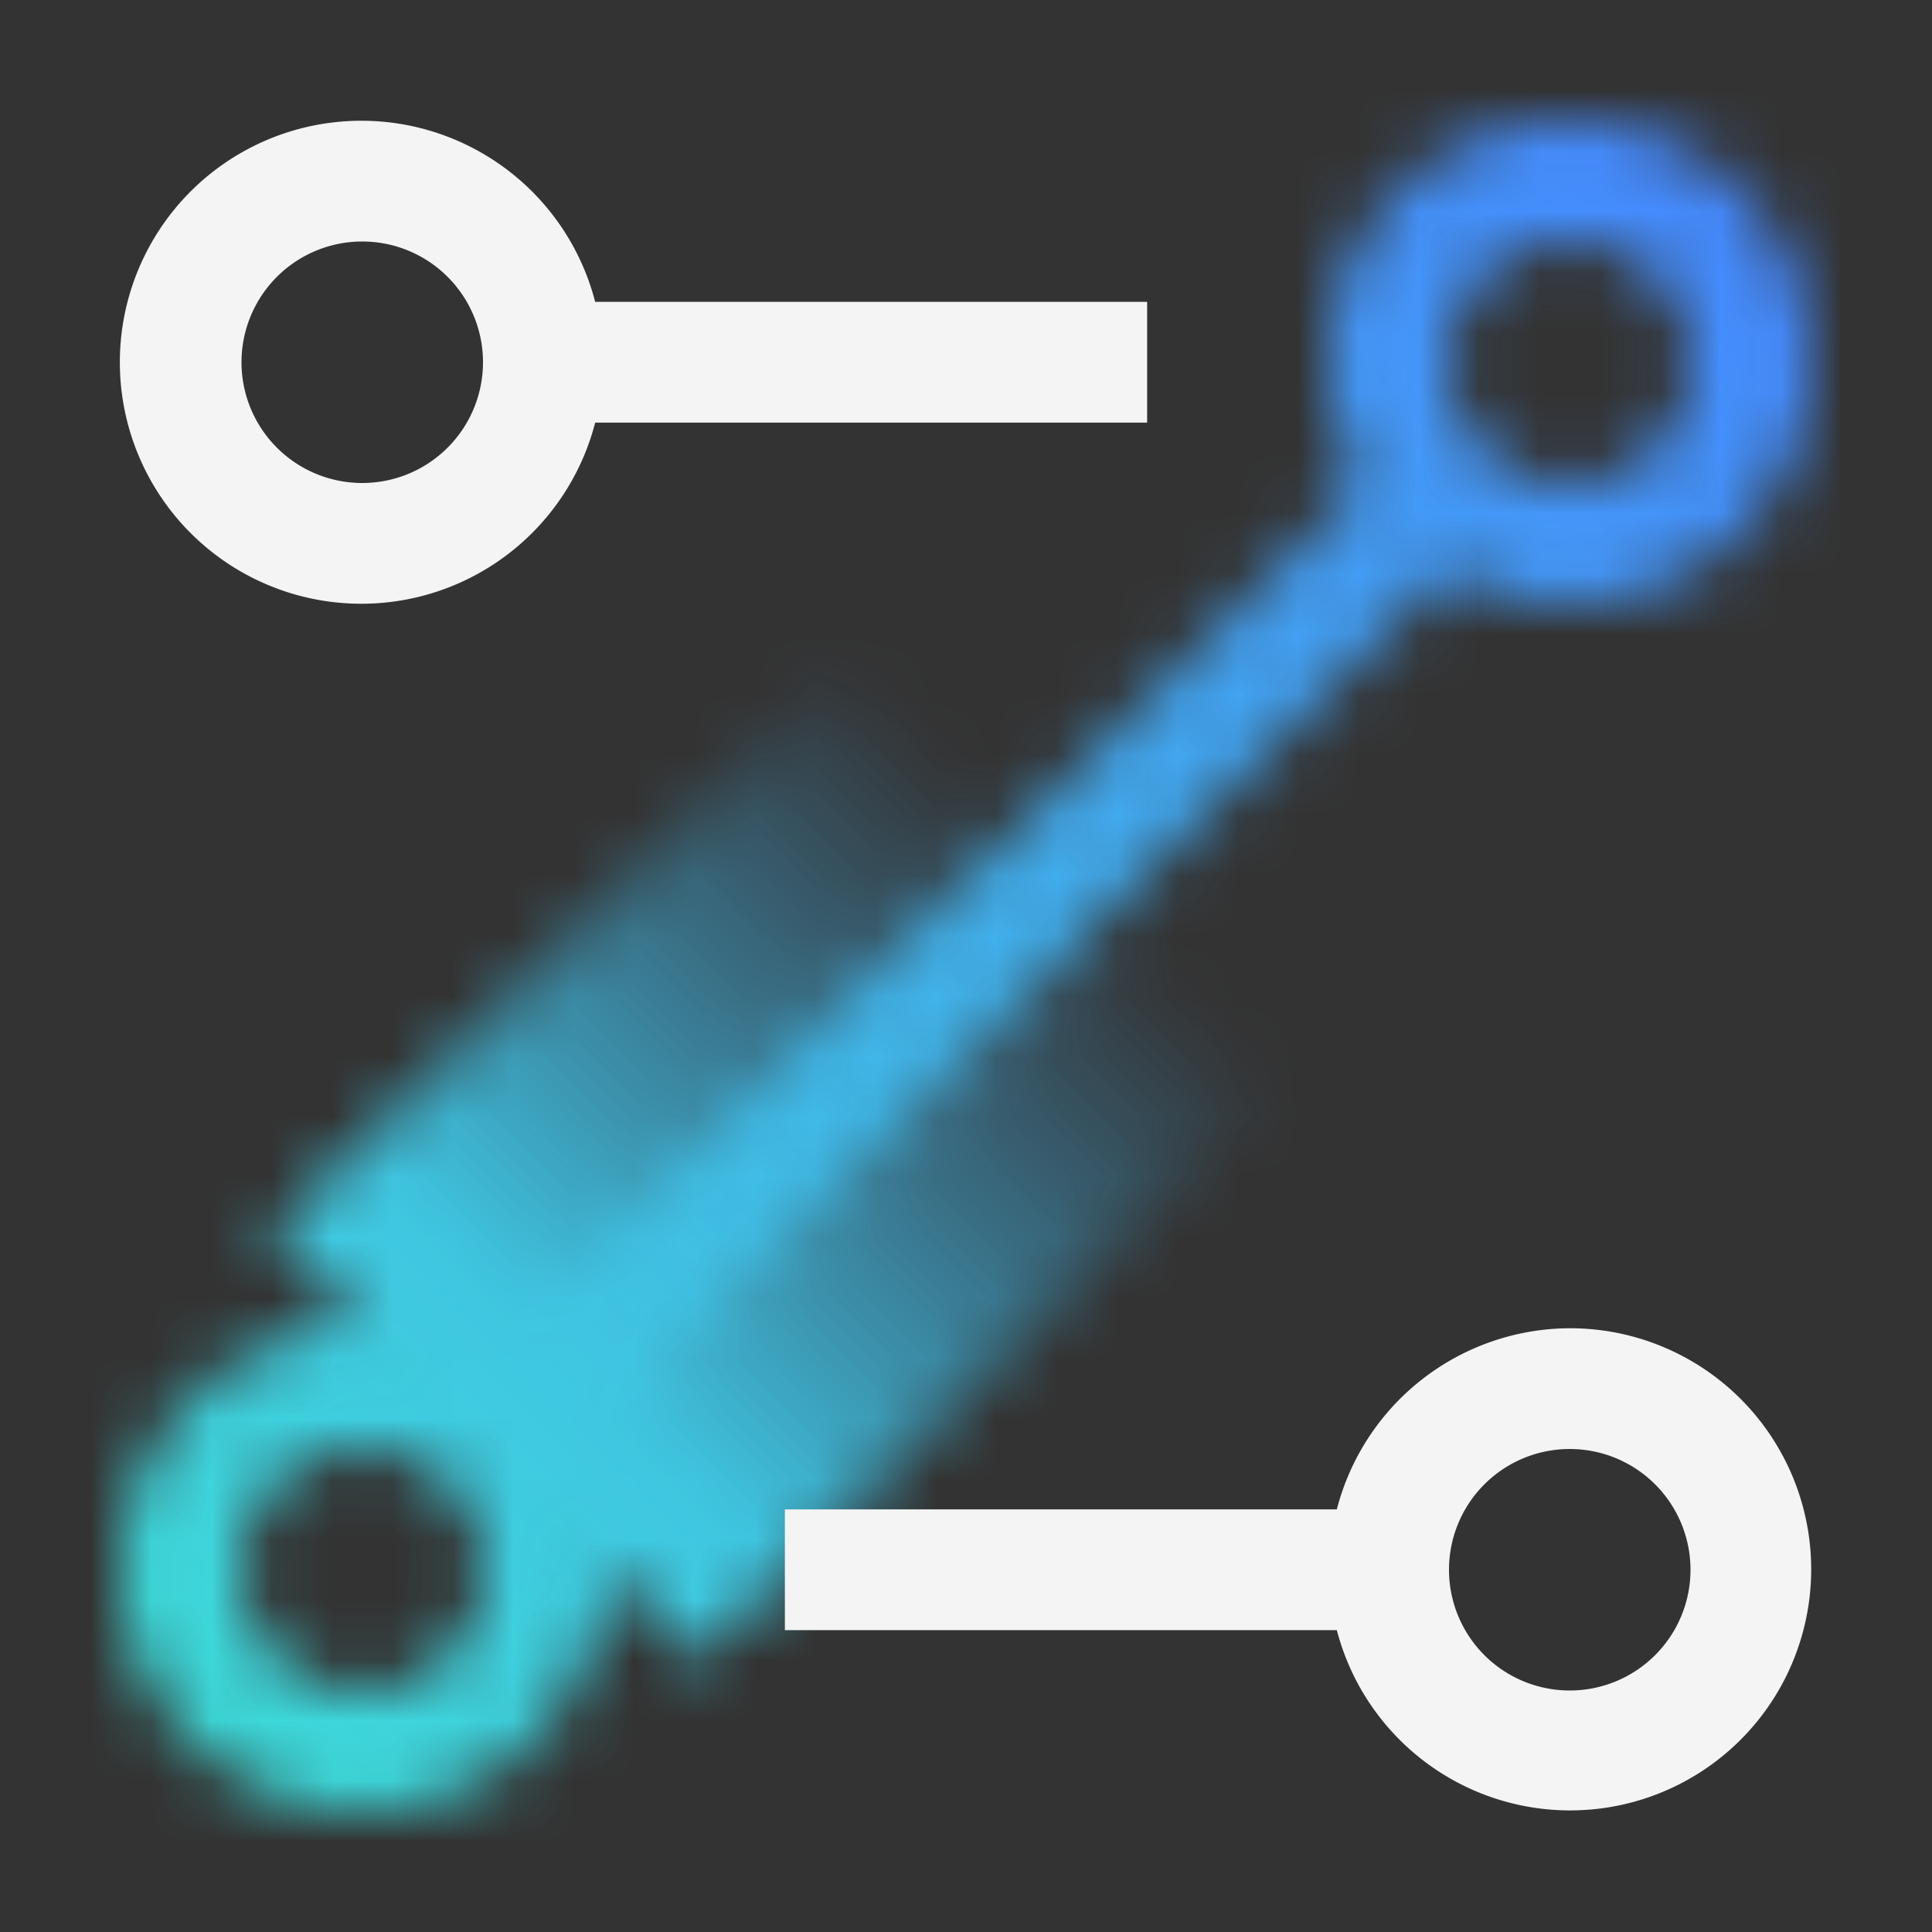 <svg xmlns="http://www.w3.org/2000/svg" viewBox="0 0 32 32"><rect x="0" y="0" width="32" height="32" fill="#333333" stroke="none"/><defs><linearGradient id="up5834s2pa" x1="122.734" y1="242.074" x2="122.734" y2="222.074" gradientTransform="matrix(1 0 0 1.136 -106.699 -247.763)" gradientUnits="userSpaceOnUse"><stop offset=".08"></stop><stop offset=".6" stop-opacity="0"></stop></linearGradient><linearGradient id="8pqpgpd7ec" y1="32" x2="32" gradientUnits="userSpaceOnUse"><stop offset=".1" stop-color="#3ddbd9"></stop><stop offset=".9" stop-color="#4589ff"></stop></linearGradient><mask id="oa9vv0y14b" x="0" y="0" width="32" height="32" maskUnits="userSpaceOnUse"><path d="M26 2a4 4 0 0 0-4 4 3.947 3.947 0 0 0 .567 2.019L7.293 23.293l1.414 1.414L23.981 9.433A3.947 3.947 0 0 0 26 10a4 4 0 0 0 0-8zm0 6a2 2 0 1 1 2-2 2 2 0 0 1-2 2z" fill="#fff"></path><path transform="rotate(45 16.035 15.964)" fill="url(#up5834s2pa)" d="M11.036 4.601h10v22.728h-10z"></path><path d="M6 30a4 4 0 1 1 4-4 4 4 0 0 1-4 4zm0-6a2 2 0 1 0 2 2 2 2 0 0 0-2-2z" fill="#fff"></path></mask></defs><g data-name="Layer 2"><g data-name="Dark theme icons"><g mask="url(#oa9vv0y14b)"><path fill="url(#8pqpgpd7ec)" d="M0 0h32v32H0z"></path></g><path d="M26 22a4 4 0 0 0-3.858 3H13v2h9.142A3.993 3.993 0 1 0 26 22zm0 6a2 2 0 1 1 2-2 2 2 0 0 1-2 2zM19 7V5H9.858a4 4 0 1 0 0 2zM6 8a2 2 0 1 1 2-2 2 2 0 0 1-2 2z" fill="#f4f4f4"></path></g></g></svg>
